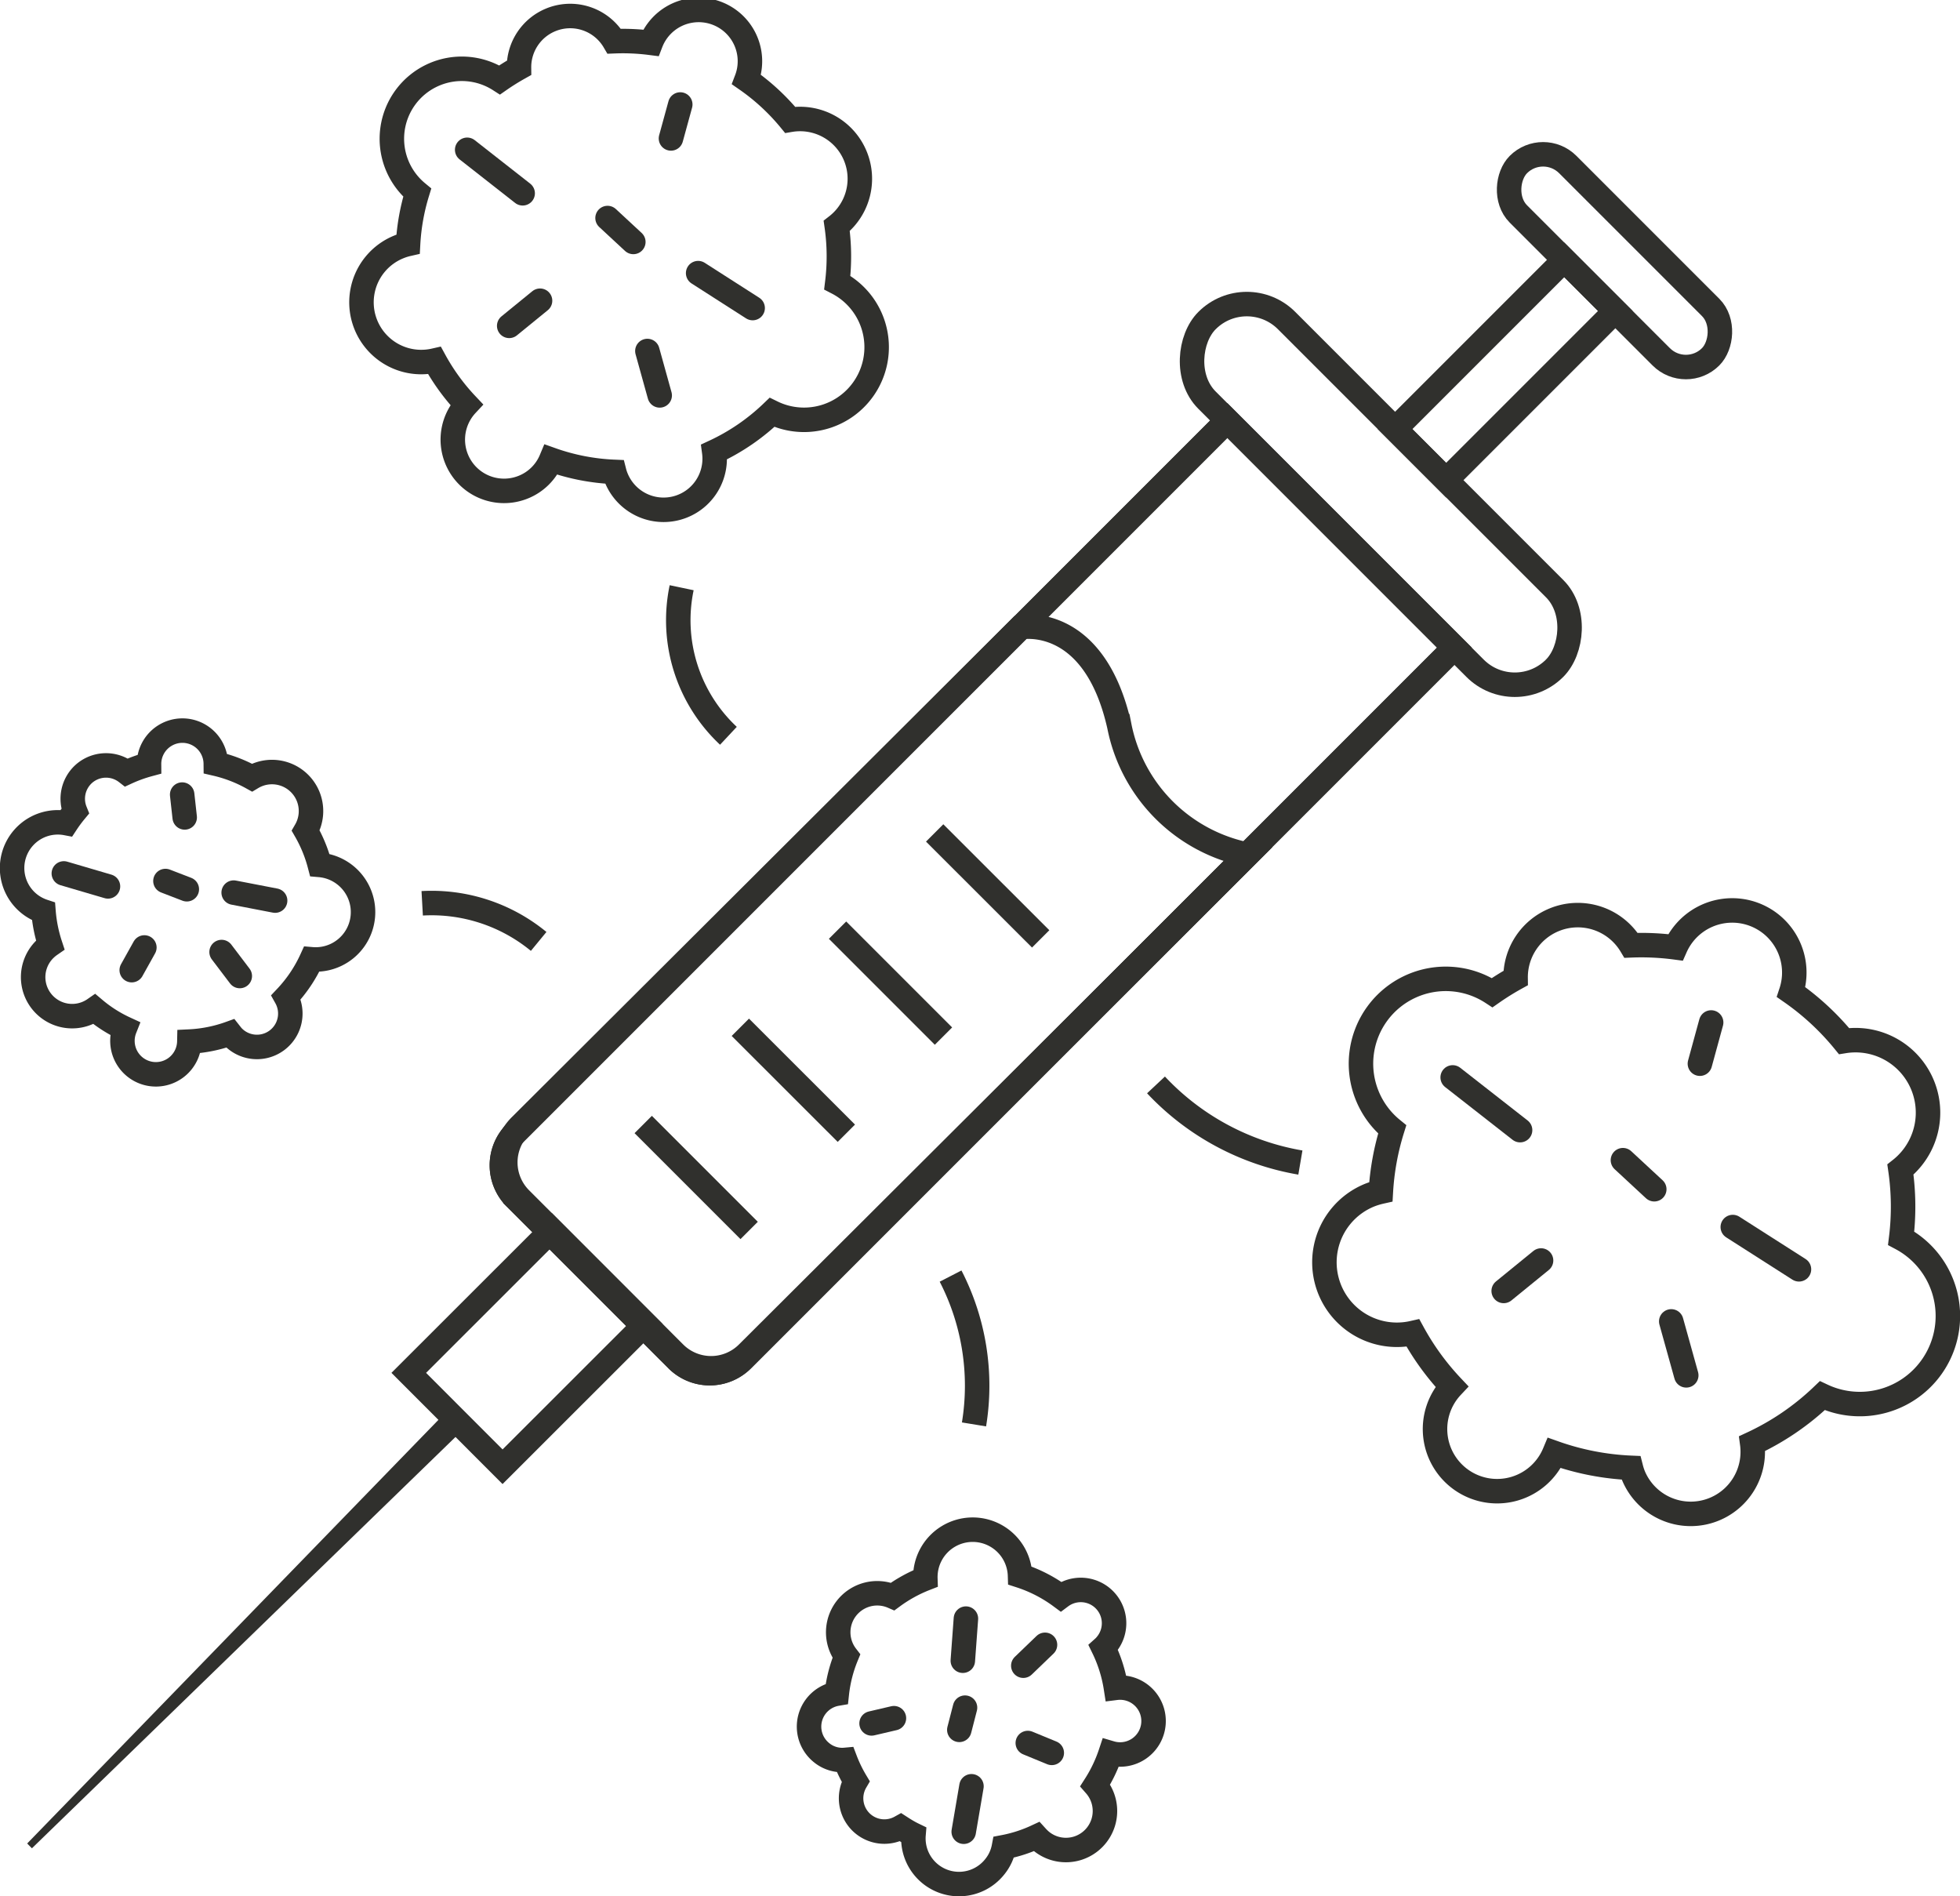 <svg xmlns="http://www.w3.org/2000/svg" viewBox="0 0 240.15 232.28"><defs><style>.cls-1,.cls-3{fill:none;stroke:#30302d;stroke-width:3px;}.cls-1{stroke-miterlimit:10;}.cls-2{fill:#30302d;}.cls-3{stroke-linecap:round;stroke-linejoin:round;}</style></defs><g id="Layer_2" data-name="Layer 2"><g id="Layer_1-2" data-name="Layer 1"><rect class="cls-1" x="52.21" y="157.05" width="24.74" height="16.26" transform="translate(-97.86 94) rotate(-44.98)"/><rect class="cls-1" x="180" y="30.67" width="8.85" height="29.32" transform="translate(86.07 -117.13) rotate(45)"/><path class="cls-1" d="M99,46.55h39.33a0,0,0,0,1,0,0V169.92a5.66,5.66,0,0,1-5.66,5.66h-28A5.66,5.66,0,0,1,99,169.92V46.55a0,0,0,0,1,0,0Z" transform="translate(113.3 -51.4) rotate(45)"/><path class="cls-1" d="M152.86,104.7,91.6,165.77a6.33,6.33,0,0,1-8.95,0L63.79,146.9a6.33,6.33,0,0,1,0-9l61.25-61.06s9-1.74,12.11,12.11A20,20,0,0,0,152.86,104.7Z"/><path class="cls-1" d="M99,46.55h39.33a0,0,0,0,1,0,0V169.92a5.66,5.66,0,0,1-5.66,5.66h-28A5.66,5.66,0,0,1,99,169.92V46.55a0,0,0,0,1,0,0Z" transform="translate(113.3 -51.4) rotate(45)"/><rect class="cls-1" x="139.07" y="53.67" width="60.23" height="13.79" rx="6.89" transform="translate(92.38 -101.89) rotate(45)"/><rect class="cls-1" x="181.16" y="27.65" width="33.31" height="8.56" rx="4.28" transform="translate(80.52 -130.52) rotate(45)"/><polygon class="cls-2" points="56.89 174.99 3.91 226.43 3.33 225.84 54.77 172.86 56.89 174.99"/><line class="cls-1" x1="114.52" y1="102.04" x2="127.51" y2="115.02"/><line class="cls-1" x1="102.62" y1="113.95" x2="115.6" y2="126.93"/><line class="cls-1" x1="90.71" y1="125.85" x2="103.7" y2="138.83"/><line class="cls-1" x1="78.81" y1="137.76" x2="91.79" y2="150.74"/><path class="cls-1" d="M83.52,72a19.39,19.39,0,0,0,5.73,18.14"/><path class="cls-1" d="M116.47,156.33a29.31,29.31,0,0,1,2.87,18.17"/><path class="cls-1" d="M141.64,132.91a31.52,31.52,0,0,0,17.69,9.51"/><path class="cls-1" d="M51.73,110.66A20.66,20.66,0,0,1,66,115.33"/><path class="cls-1" d="M67.51,2.42a6.27,6.27,0,0,0-3.92,5.89c-.82.46-1.61.95-2.37,1.48A8.57,8.57,0,0,0,51.12,23.6,26.22,26.22,0,0,0,50,29.89a7.22,7.22,0,0,0-1.09.34,7.32,7.32,0,0,0,4.33,13.94,26,26,0,0,0,3.93,5.4,6.28,6.28,0,0,0,6.94,10.11,6.21,6.21,0,0,0,3.42-3.37,26.3,26.3,0,0,0,7.73,1.5,5.5,5.5,0,0,0,.25.75,6.26,6.26,0,0,0,12-3.2,26.06,26.06,0,0,0,7.08-4.84,8.9,8.9,0,0,0,8-15.9,26.46,26.46,0,0,0-.07-6.94,7.32,7.32,0,0,0-5.71-13,26.52,26.52,0,0,0-5.34-4.93A6.27,6.27,0,0,0,79.74,5.25a26.7,26.7,0,0,0-4.48-.2A6.26,6.26,0,0,0,67.51,2.42Z"/><line class="cls-3" x1="57.24" y1="18.35" x2="64.04" y2="23.68"/><line class="cls-3" x1="92.22" y1="37.74" x2="85.54" y2="33.46"/><line class="cls-3" x1="79.32" y1="43" x2="80.83" y2="48.44"/><line class="cls-3" x1="66.17" y1="36.84" x2="62.39" y2="39.92"/><line class="cls-3" x1="82.21" y1="16.96" x2="83.35" y2="12.8"/><line class="cls-3" x1="77.6" y1="29.64" x2="74.44" y2="26.71"/><path class="cls-1" d="M10.21,94.86a4.1,4.1,0,0,0-1,4.52,16.65,16.65,0,0,0-1.08,1.46,5.6,5.6,0,0,0-2.8,10.82,17.46,17.46,0,0,0,.82,4.09,5,5,0,0,0-.58.47,4.78,4.78,0,0,0,6,7.41A16.49,16.49,0,0,0,15.29,126a4.1,4.1,0,1,0,7.91,1.6,17.1,17.1,0,0,0,5-1c.11.14.21.27.33.4a4.09,4.09,0,0,0,6.52-4.83,17.13,17.13,0,0,0,3.13-4.65,5.8,5.8,0,0,0,1-11.56,17.13,17.13,0,0,0-1.72-4.2,4.78,4.78,0,0,0-6.59-6.5,17.05,17.05,0,0,0-4.43-1.7,4.09,4.09,0,0,0-8.18.07,17.36,17.36,0,0,0-2.76,1A4.09,4.09,0,0,0,10.21,94.86Z"/><line class="cls-3" x1="7.82" y1="107" x2="13.23" y2="108.59"/><line class="cls-3" x1="33.71" y1="110.33" x2="28.63" y2="109.35"/><line class="cls-3" x1="27.15" y1="116.63" x2="29.38" y2="119.57"/><line class="cls-3" x1="17.69" y1="116.07" x2="16.14" y2="118.85"/><line class="cls-3" x1="22.63" y1="100.14" x2="22.32" y2="97.34"/><line class="cls-3" x1="22.89" y1="108.94" x2="20.27" y2="107.93"/><path class="cls-1" d="M105.75,223.44a4.08,4.08,0,0,0,4.6.42c.51.33,1,.63,1.58.91a5.59,5.59,0,0,0,9.89,4,5.43,5.43,0,0,0,1.18-2.48,17,17,0,0,0,4-1.29,6.5,6.5,0,0,0,.53.52,4.78,4.78,0,0,0,6.67-6.81,17.56,17.56,0,0,0,1.88-3.94,4.1,4.1,0,1,0,.65-8,17.2,17.2,0,0,0-1.54-4.91,3.11,3.11,0,0,0,.35-.37,4.08,4.08,0,0,0-5.56-5.9,17.35,17.35,0,0,0-5-2.57,5.8,5.8,0,0,0-11.6.36,17.57,17.57,0,0,0-4,2.2,4.78,4.78,0,0,0-5.68,7.31,16.82,16.82,0,0,0-1.17,4.6,4.09,4.09,0,0,0-1.91,7.19,4,4,0,0,0,2.94.92,16.9,16.9,0,0,0,1.28,2.64A4.08,4.08,0,0,0,105.75,223.44Z"/><line class="cls-3" x1="118.08" y1="224.4" x2="119.03" y2="218.83"/><line class="cls-3" x1="118.35" y1="198.29" x2="117.97" y2="203.45"/><line class="cls-3" x1="125.38" y1="204.06" x2="128.04" y2="201.5"/><line class="cls-3" x1="125.93" y1="213.53" x2="128.87" y2="214.74"/><line class="cls-3" x1="109.53" y1="210.49" x2="106.79" y2="211.13"/><line class="cls-3" x1="118.24" y1="209.2" x2="117.54" y2="211.92"/><path class="cls-1" d="M190.45,112.67a7.61,7.61,0,0,0-4.75,7.15,32.15,32.15,0,0,0-2.87,1.79,10.39,10.39,0,0,0-12.25,16.75,31.78,31.78,0,0,0-1.39,7.63,9.48,9.48,0,0,0-1.32.4,8.88,8.88,0,0,0,5.25,16.91,31.79,31.79,0,0,0,4.77,6.56A7.61,7.61,0,1,0,190.46,178a32.25,32.25,0,0,0,9.37,1.82,8,8,0,0,0,.29.91,7.6,7.6,0,0,0,14.57-3.88,31.81,31.81,0,0,0,8.59-5.87,10.79,10.79,0,0,0,9.66-19.29,31.61,31.61,0,0,0-.09-8.41,8.88,8.88,0,0,0-6.91-15.74,31.91,31.91,0,0,0-6.48-6,7.61,7.61,0,0,0-14.18-5.48,31.68,31.68,0,0,0-5.43-.25A7.61,7.61,0,0,0,190.45,112.67Z"/><line class="cls-3" x1="177.99" y1="131.99" x2="186.25" y2="138.45"/><line class="cls-3" x1="220.42" y1="155.5" x2="212.31" y2="150.32"/><line class="cls-3" x1="204.77" y1="161.88" x2="206.61" y2="168.49"/><line class="cls-3" x1="188.82" y1="154.42" x2="184.24" y2="158.15"/><line class="cls-3" x1="208.28" y1="130.31" x2="209.66" y2="125.26"/><line class="cls-3" x1="202.69" y1="145.69" x2="198.85" y2="142.13"/></g></g></svg>